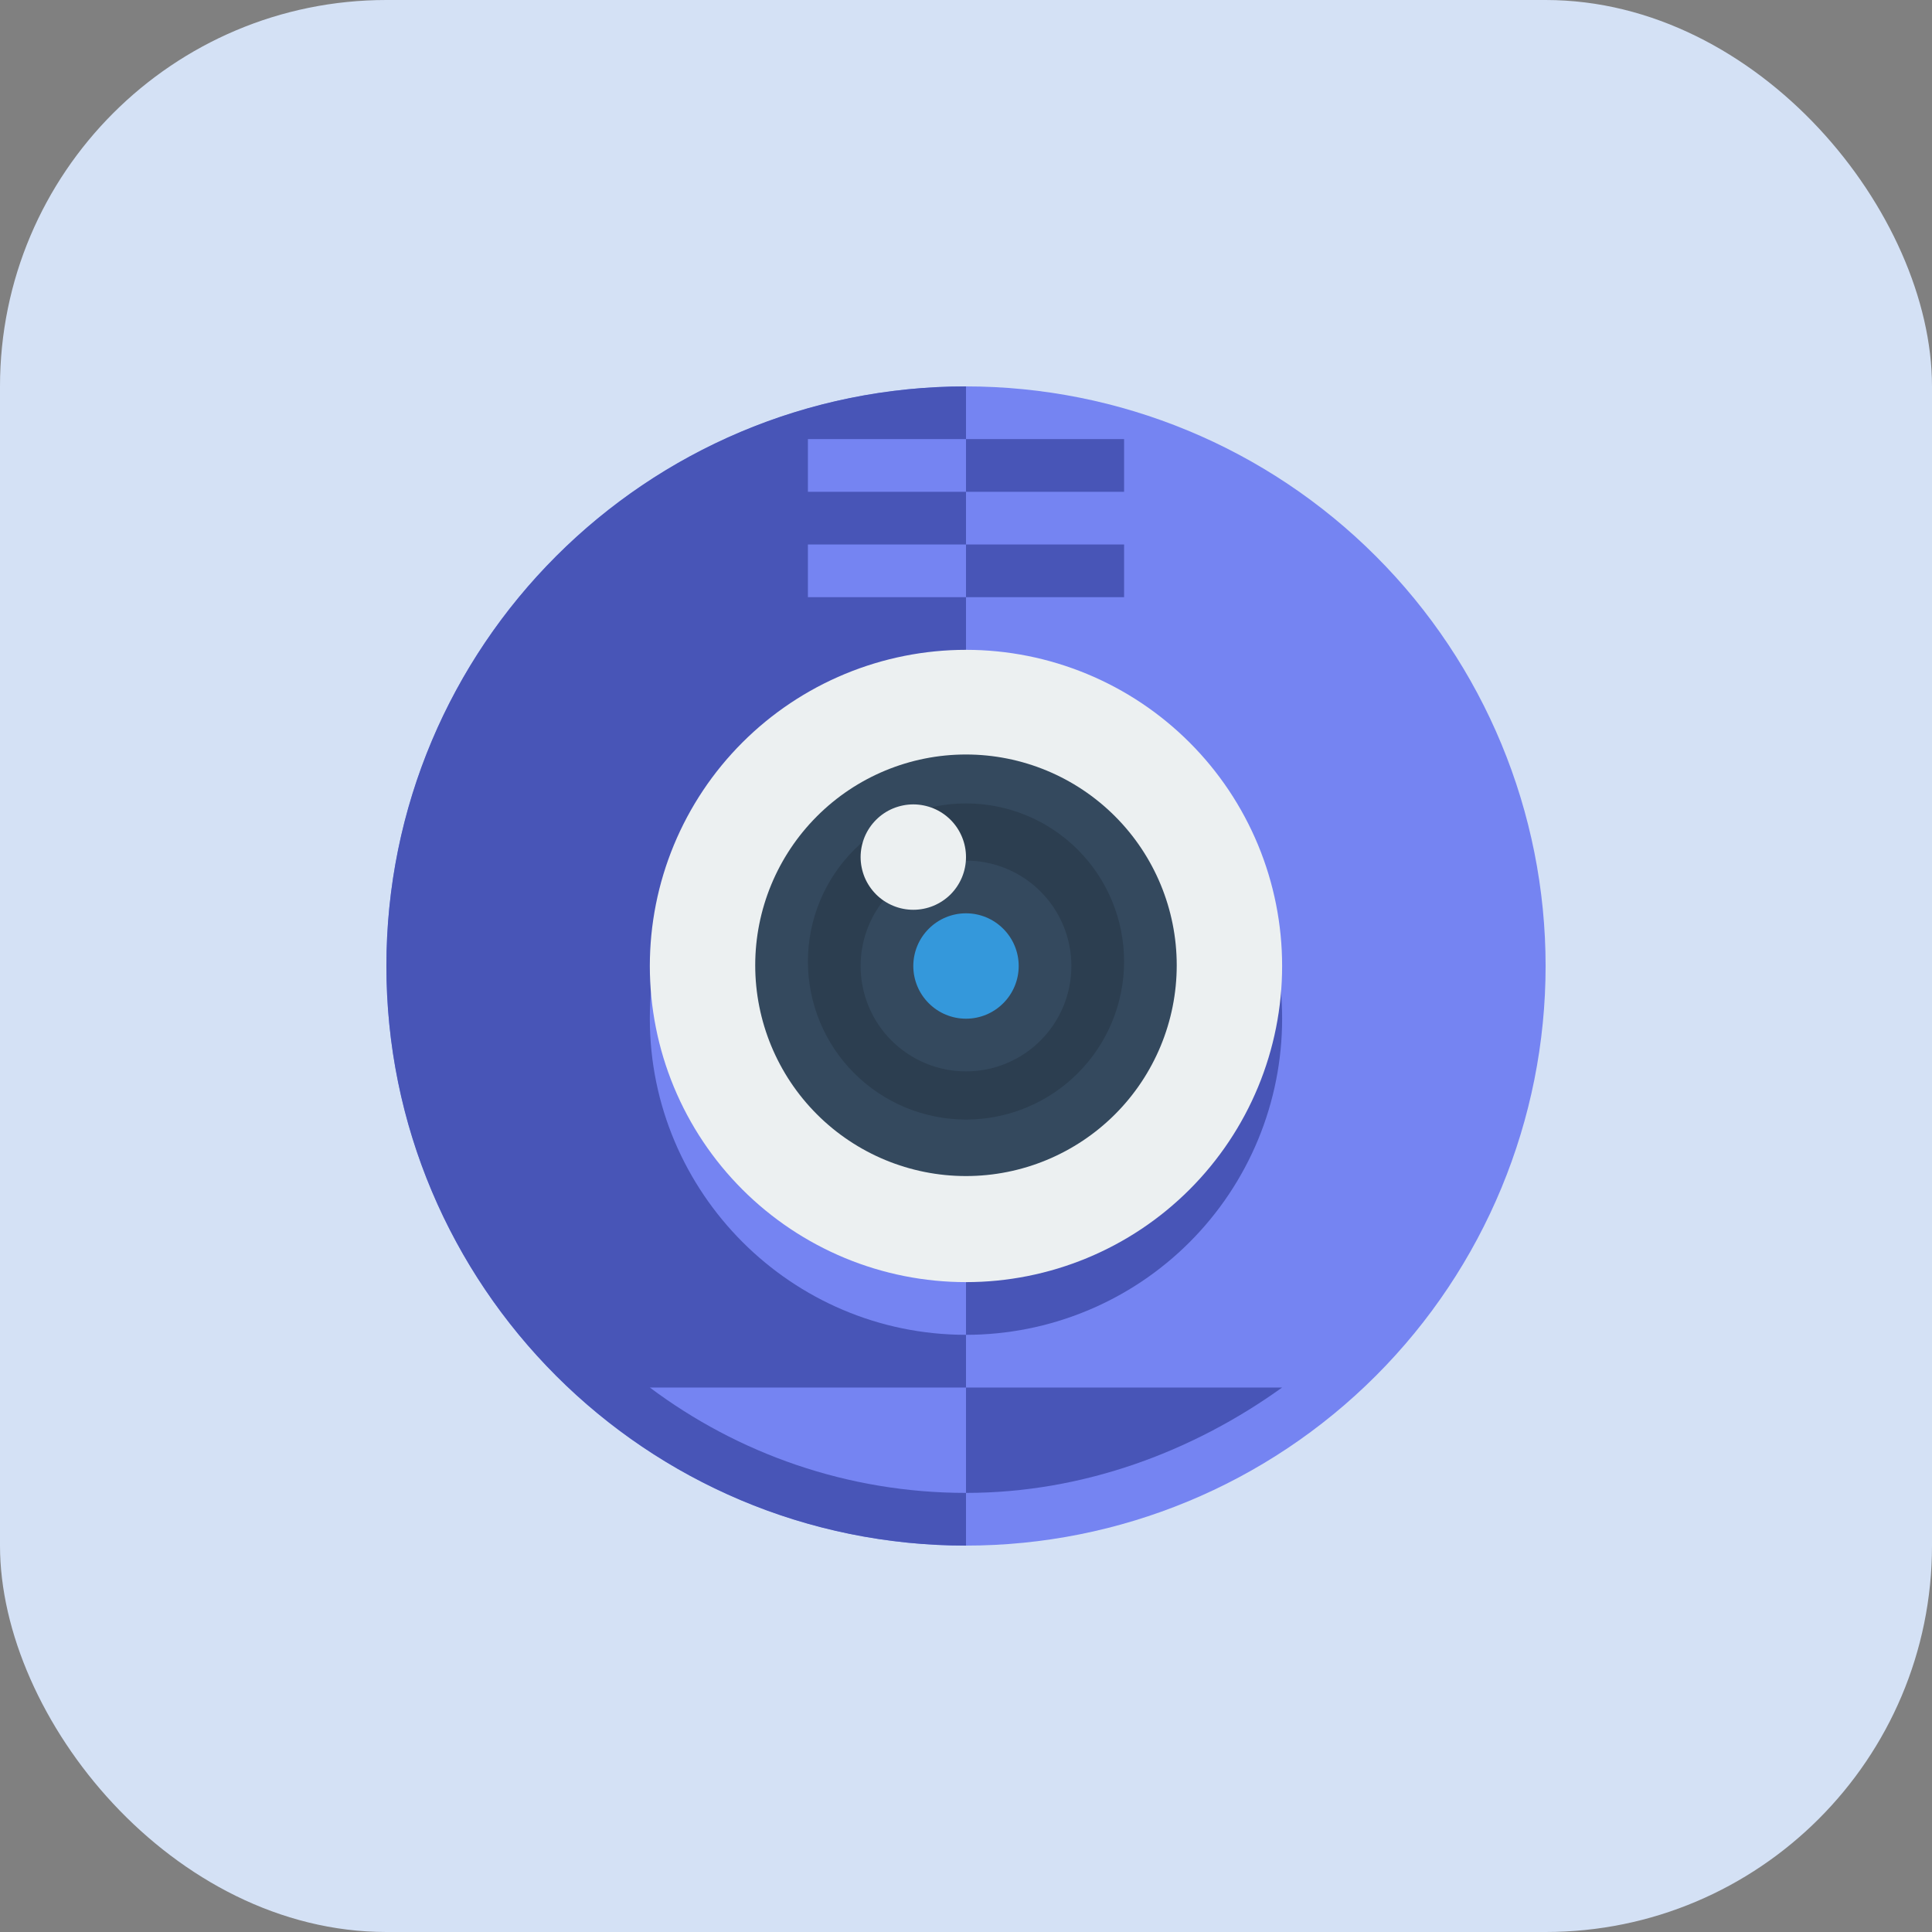 <svg width="40" height="40" viewBox="0 0 40 40" fill="none" xmlns="http://www.w3.org/2000/svg">
<rect x="0" y="0" width="40" height="40" fill="#808080" stroke="none"/>
<rect width="40" height="40" rx="8" fill="#D4E1F5"/>
<path d="M32 20C32 23.183 30.736 26.235 28.485 28.485C26.235 30.736 23.183 32 20 32C16.817 32 13.765 30.736 11.515 28.485C9.264 26.235 8 23.183 8 20C8 16.817 9.264 13.765 11.515 11.515C13.765 9.264 16.817 8 20 8C23.183 8 26.235 9.264 28.485 11.515C30.736 13.765 32 16.817 32 20Z" fill="#7584F2"/>
<path d="M13.454 28.727C15.276 30.036 17.547 30.909 20 30.909C22.452 30.909 24.723 30.036 26.545 28.727H13.454Z" fill="#4855B7"/>
<path d="M20 8C13.373 8 8 13.373 8 20C8 26.627 13.373 32 20 32V8Z" fill="#4855B7"/>
<path d="M26.545 21.091C26.545 21.95 26.376 22.802 26.047 23.596C25.718 24.39 25.236 25.111 24.628 25.719C24.02 26.327 23.299 26.809 22.504 27.138C21.71 27.467 20.859 27.636 20 27.636C19.14 27.636 18.289 27.467 17.495 27.138C16.701 26.809 15.979 26.327 15.371 25.719C14.763 25.111 14.281 24.39 13.952 23.596C13.623 22.802 13.454 21.95 13.454 21.091C13.454 20.231 13.623 19.38 13.952 18.586C14.281 17.792 14.763 17.07 15.371 16.462C15.979 15.855 16.701 15.373 17.495 15.044C18.289 14.715 19.14 14.545 20 14.545C20.859 14.545 21.71 14.715 22.504 15.044C23.299 15.373 24.02 15.855 24.628 16.462C25.236 17.07 25.718 17.792 26.047 18.586C26.376 19.38 26.545 20.231 26.545 21.091Z" fill="#4855B7"/>
<path d="M20 14.545C16.385 14.545 13.454 17.382 13.454 21.091C13.454 24.691 16.385 27.636 20 27.636V14.545Z" fill="#7584F2"/>
<path d="M26.545 20C26.545 20.86 26.376 21.711 26.047 22.505C25.718 23.299 25.236 24.02 24.628 24.628C24.02 25.236 23.299 25.718 22.504 26.047C21.71 26.376 20.859 26.545 20 26.545C19.14 26.545 18.289 26.376 17.495 26.047C16.701 25.718 15.979 25.236 15.371 24.628C14.763 24.02 14.281 23.299 13.952 22.505C13.623 21.711 13.454 20.86 13.454 20C13.454 19.14 13.623 18.289 13.952 17.495C14.281 16.701 14.763 15.979 15.371 15.372C15.979 14.764 16.701 14.282 17.495 13.953C18.289 13.624 19.14 13.454 20 13.454C20.859 13.454 21.71 13.624 22.504 13.953C23.299 14.282 24.02 14.764 24.628 15.372C25.236 15.979 25.718 16.701 26.047 17.495C26.376 18.289 26.545 19.14 26.545 20Z" fill="#ECF0F1"/>
<path d="M24.363 19.985C24.363 21.143 23.903 22.253 23.085 23.071C22.266 23.889 21.157 24.349 19.999 24.349C18.842 24.349 17.732 23.889 16.914 23.071C16.096 22.253 15.636 21.143 15.636 19.985C15.636 18.828 16.096 17.718 16.914 16.9C17.732 16.081 18.842 15.621 19.999 15.621C21.157 15.621 22.266 16.081 23.085 16.9C23.903 17.718 24.363 18.828 24.363 19.985Z" fill="#34495E"/>
<path d="M23.273 19.906C23.273 20.774 22.928 21.607 22.314 22.22C21.701 22.834 20.868 23.179 20 23.179C19.132 23.179 18.3 22.834 17.686 22.22C17.072 21.607 16.727 20.774 16.727 19.906C16.727 19.038 17.072 18.206 17.686 17.592C18.3 16.978 19.132 16.634 20 16.634C20.868 16.634 21.701 16.978 22.314 17.592C22.928 18.206 23.273 19.038 23.273 19.906Z" fill="#2C3E50"/>
<path d="M22.182 20C22.182 20.579 21.952 21.134 21.543 21.543C21.134 21.952 20.579 22.182 20 22.182C19.422 22.182 18.867 21.952 18.457 21.543C18.048 21.134 17.818 20.579 17.818 20C17.818 19.421 18.048 18.866 18.457 18.457C18.867 18.048 19.422 17.818 20 17.818C20.579 17.818 21.134 18.048 21.543 18.457C21.952 18.866 22.182 19.421 22.182 20Z" fill="#34495E"/>
<path d="M21.091 20C21.091 20.289 20.976 20.567 20.771 20.771C20.567 20.976 20.289 21.091 20 21.091C19.711 21.091 19.433 20.976 19.229 20.771C19.024 20.567 18.909 20.289 18.909 20C18.909 19.711 19.024 19.433 19.229 19.229C19.433 19.024 19.711 18.909 20 18.909C20.289 18.909 20.567 19.024 20.771 19.229C20.976 19.433 21.091 19.711 21.091 20Z" fill="#3498DB"/>
<path d="M20 17.745C20 17.888 19.972 18.03 19.917 18.163C19.862 18.295 19.782 18.415 19.681 18.517C19.579 18.618 19.459 18.698 19.327 18.753C19.194 18.808 19.052 18.836 18.909 18.836C18.766 18.836 18.624 18.808 18.492 18.753C18.359 18.698 18.239 18.618 18.138 18.517C18.037 18.415 17.956 18.295 17.901 18.163C17.847 18.03 17.818 17.888 17.818 17.745C17.818 17.602 17.847 17.46 17.901 17.328C17.956 17.195 18.037 17.075 18.138 16.974C18.239 16.872 18.359 16.792 18.492 16.737C18.624 16.683 18.766 16.654 18.909 16.654C19.052 16.654 19.194 16.683 19.327 16.737C19.459 16.792 19.579 16.872 19.681 16.974C19.782 17.075 19.862 17.195 19.917 17.328C19.972 17.46 20 17.602 20 17.745Z" fill="#ECF0F1"/>
<path d="M20 9.091H16.727V10.182H20V9.091Z" fill="#7584F2"/>
<path d="M20 11.273H16.727V12.364H20V11.273Z" fill="#7584F2"/>
<path d="M23.273 9.091H20V10.182H23.273V9.091Z" fill="#4855B7"/>
<path d="M23.273 11.273H20V12.364H23.273V11.273Z" fill="#4855B7"/>
<path d="M13.454 28.727C15.276 30.093 17.547 30.909 20 30.909V28.727H13.454Z" fill="#7584F2"/>
</svg>
